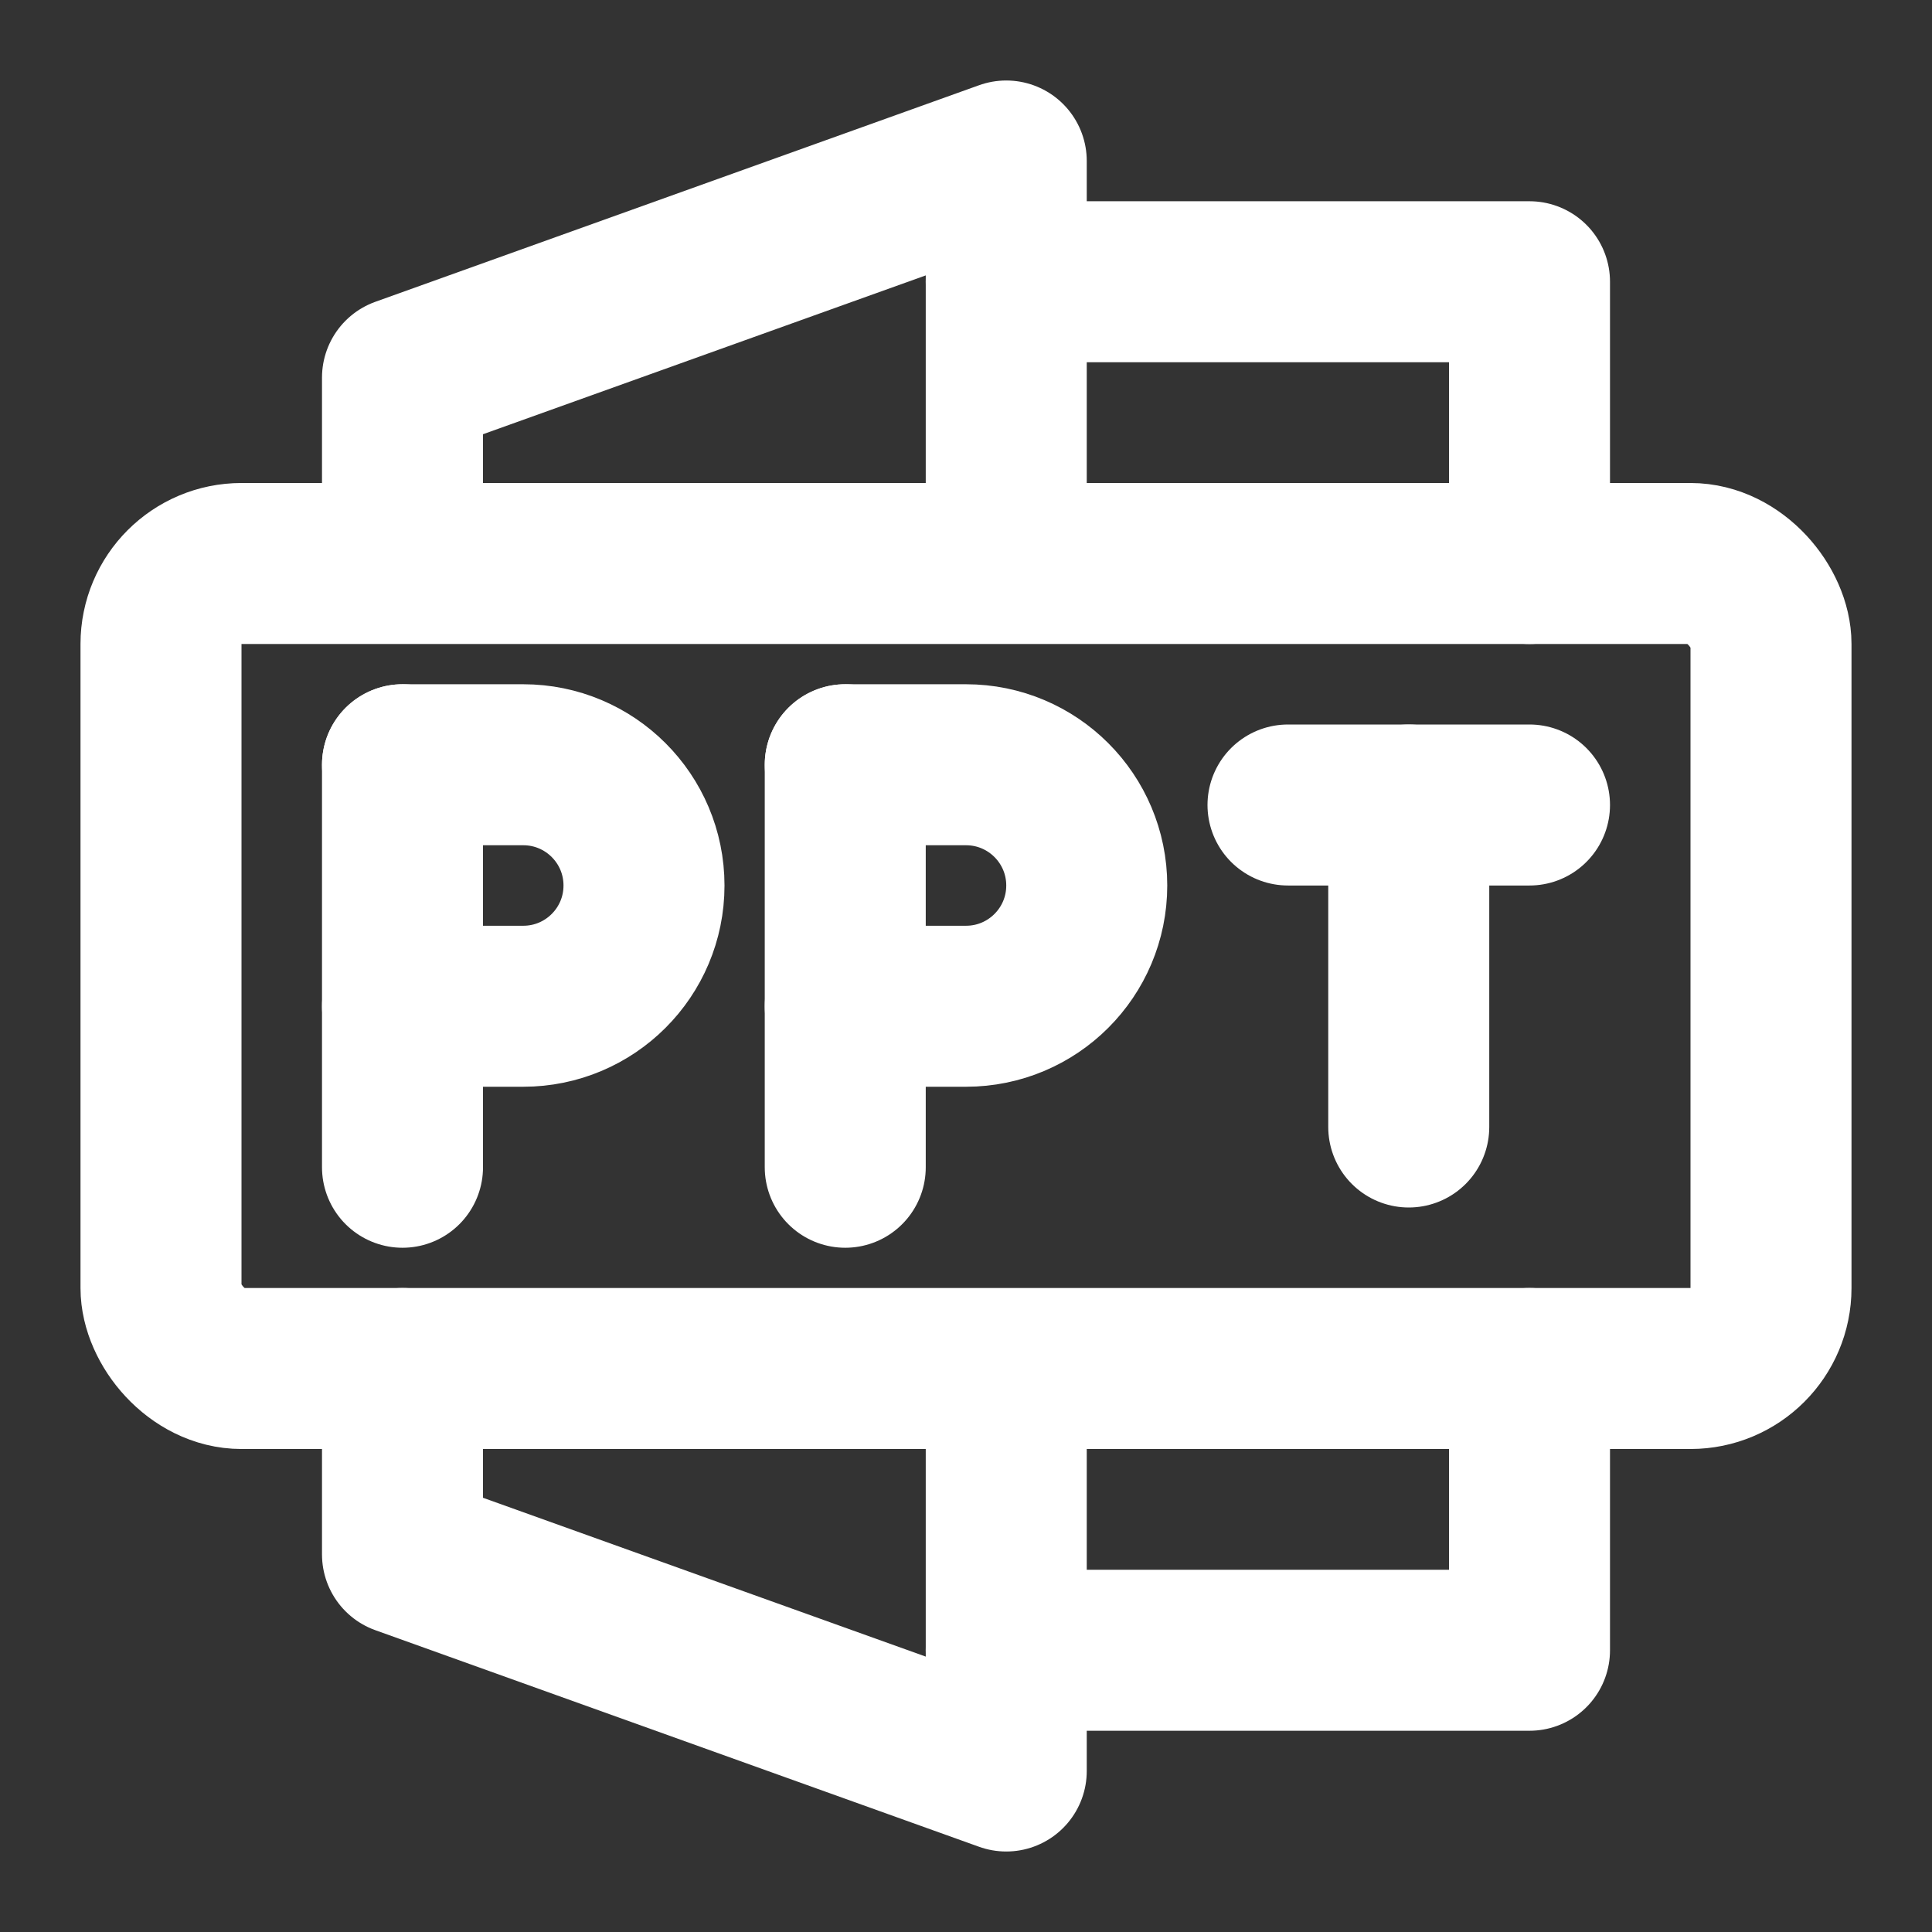 <?xml version="1.0" encoding="UTF-8"?><svg width="28" height="28" viewBox="0 0 48 48" fill="none" xmlns="http://www.w3.org/2000/svg"><rect x="0" y="0" width="48" height="48" fill="#333333" stroke="none"/><path d="M25 41H38V34" stroke="#ffffff" stroke-width="4" stroke-linecap="round" stroke-linejoin="round"/><path d="M25 7H38V14" stroke="#ffffff" stroke-width="4" stroke-linecap="round" stroke-linejoin="round"/><path d="M25 34.243V44L10 38.619V34" stroke="#ffffff" stroke-width="4" stroke-linecap="round" stroke-linejoin="round"/><path d="M25 13.973V4L10 9.381V13.973" stroke="#ffffff" stroke-width="4" stroke-linecap="round" stroke-linejoin="round"/><rect x="4" y="14" width="40" height="20" rx="2" stroke="#ffffff" stroke-width="4" stroke-linecap="round" stroke-linejoin="round"/><path d="M10 19V29" stroke="#ffffff" stroke-width="4" stroke-linecap="round"/><path d="M21 19V29" stroke="#ffffff" stroke-width="4" stroke-linecap="round"/><path d="M35 20V28" stroke="#ffffff" stroke-width="4" stroke-linecap="round" stroke-linejoin="round"/><path d="M32 20H35H38" stroke="#ffffff" stroke-width="4" stroke-linecap="round" stroke-linejoin="round"/><path d="M10 19H13C14.657 19 16 20.343 16 22V22C16 23.657 14.657 25 13 25H10" stroke="#ffffff" stroke-width="4" stroke-linecap="round" stroke-linejoin="round"/><path d="M21 19H24C25.657 19 27 20.343 27 22V22C27 23.657 25.657 25 24 25H21" stroke="#ffffff" stroke-width="4" stroke-linecap="round" stroke-linejoin="round"/></svg>